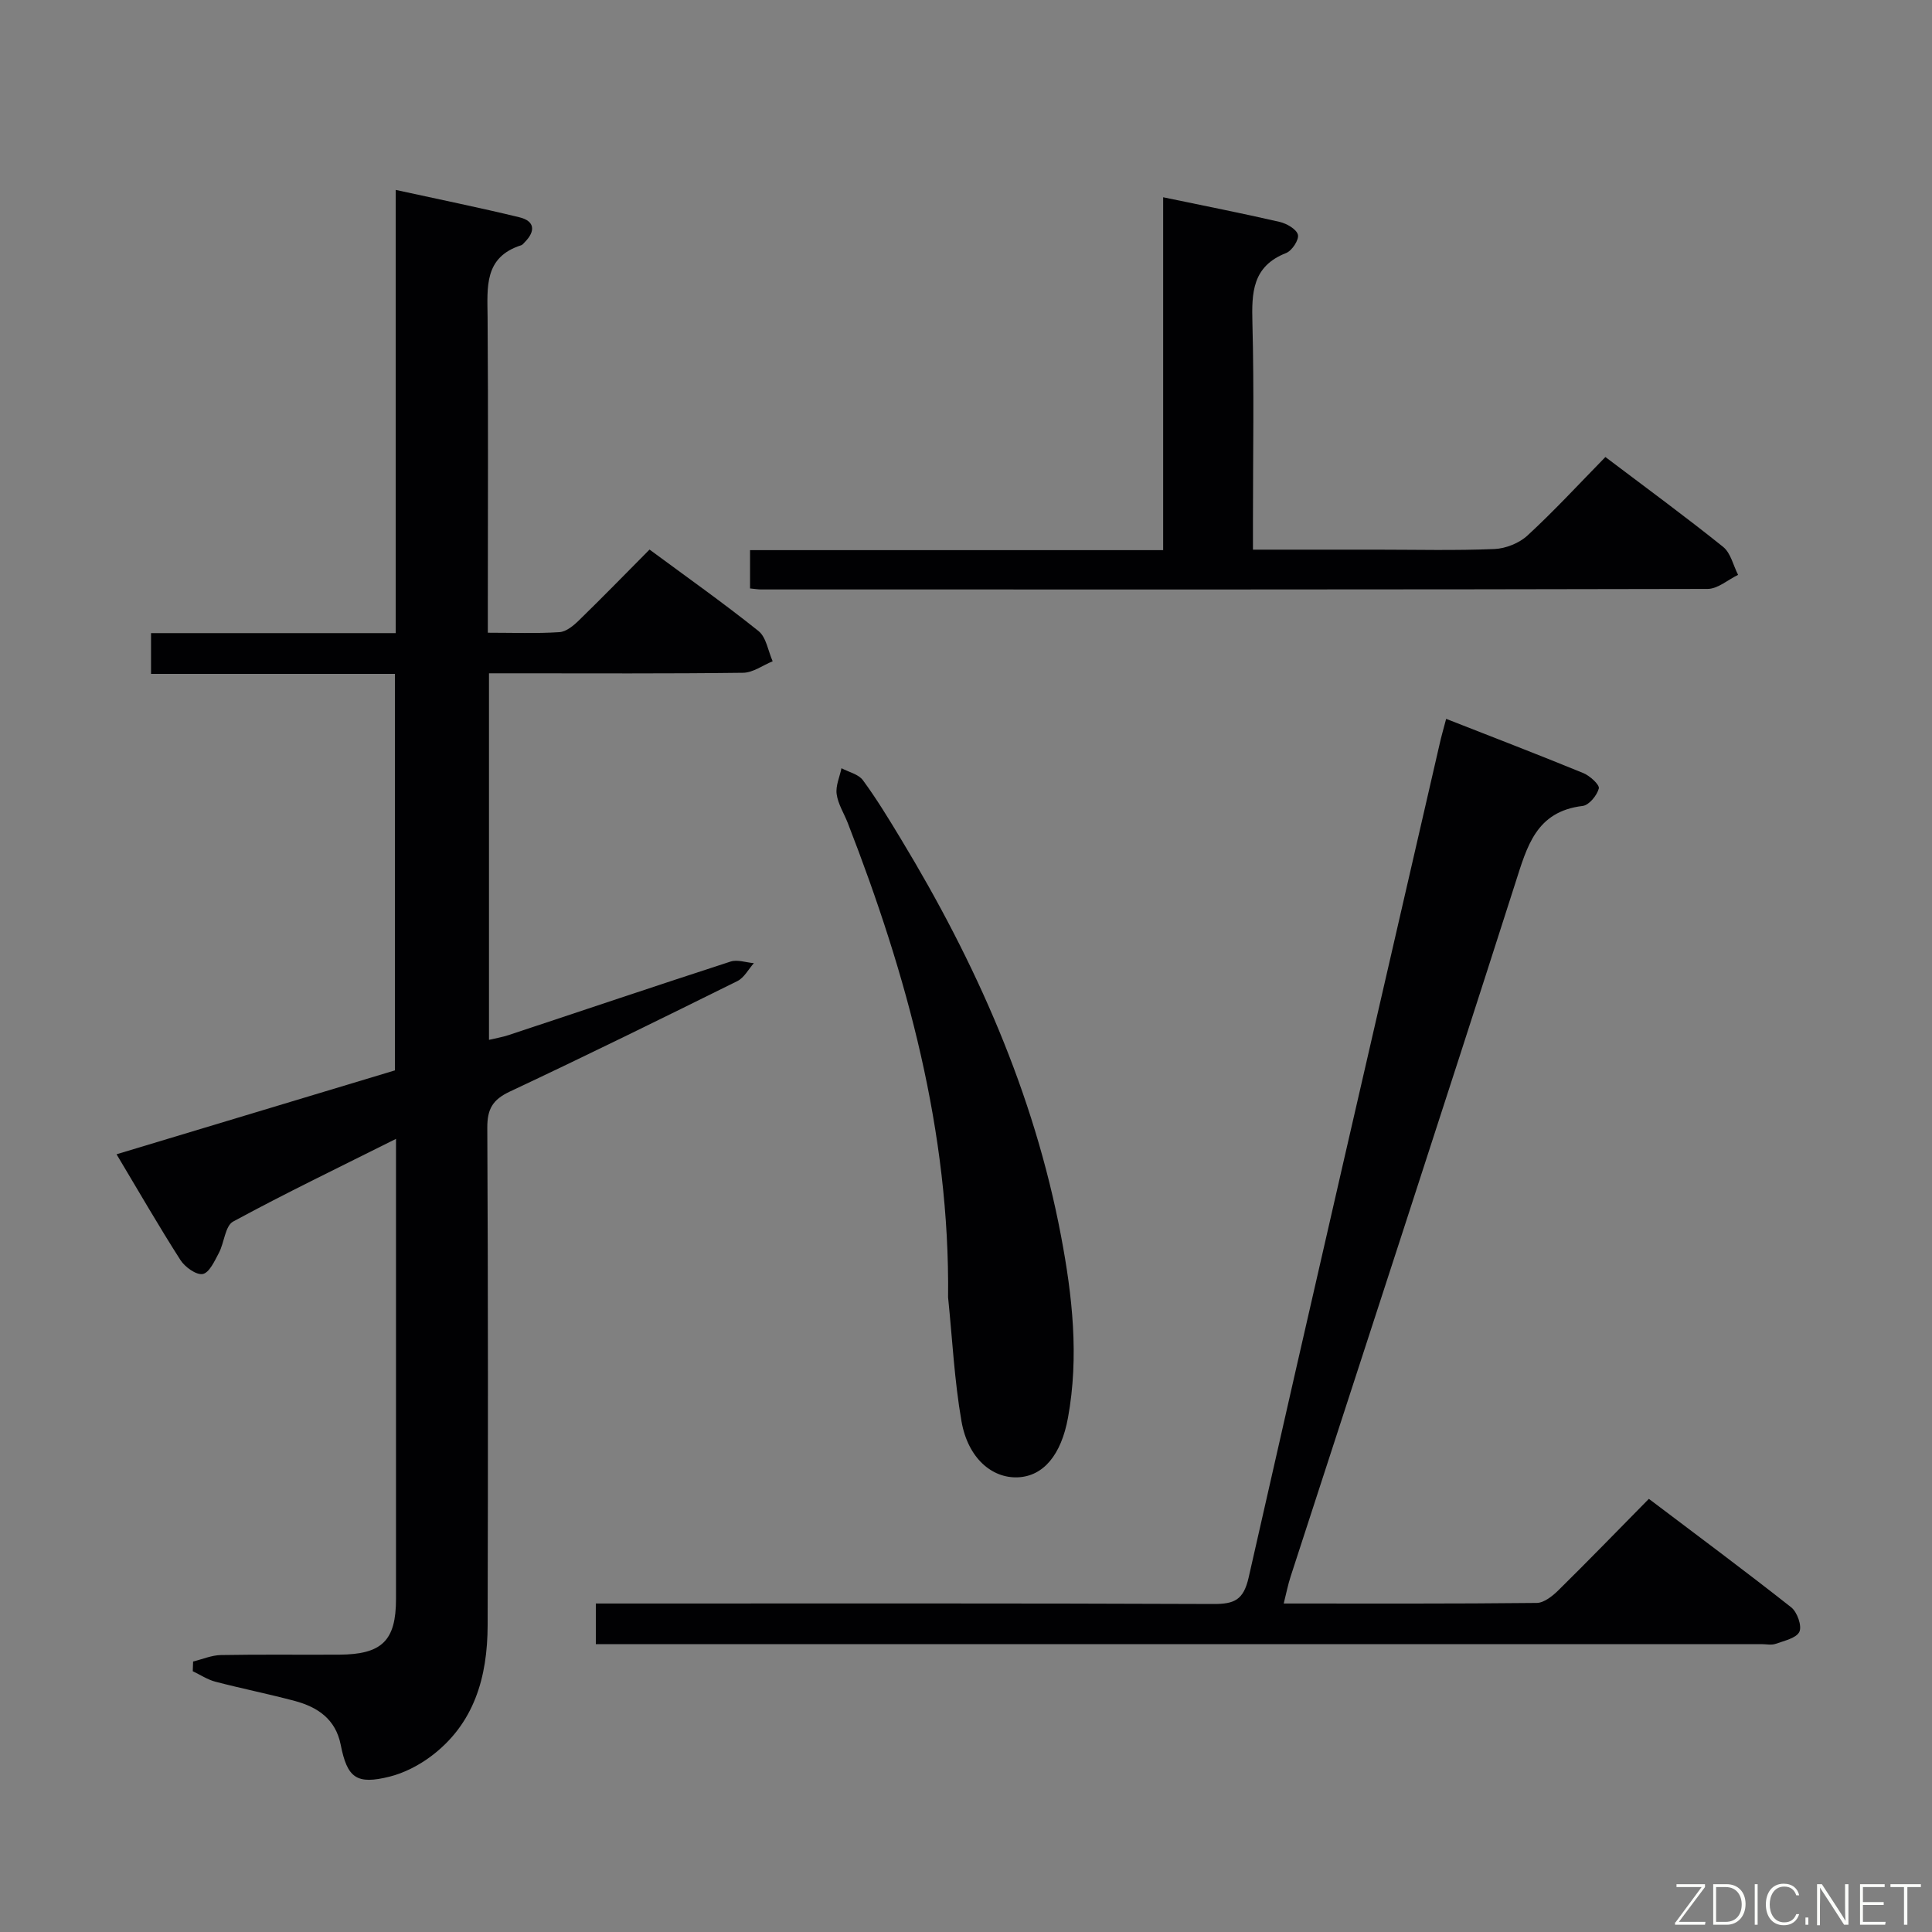 <svg enable-background="new 0 0 400 400" viewBox="0 0 400 400" xmlns="http://www.w3.org/2000/svg"><rect x="0" y="0" width="400" height="400" fill="#808080" stroke="none"/><path d="m39.98 344c1.92-.47 3.82-1.3 5.75-1.34 8.16-.15 16.33-.03 24.49-.08 8.88-.05 11.77-2.9 11.77-11.55.01-29.99 0-59.99 0-89.98 0-1.48 0-2.96 0-5.26-11.64 5.83-22.83 11.21-33.72 17.12-1.66.9-1.83 4.36-2.95 6.49-.88 1.66-1.99 4.11-3.34 4.37-1.35.25-3.69-1.44-4.62-2.89-4.47-6.98-8.61-14.17-13.23-21.9 19.47-5.87 38.46-11.59 57.64-17.37 0-27.22 0-54.34 0-82.09-16.78 0-33.51 0-50.5 0 0-3.04 0-5.47 0-8.44h50.66c0-30.63 0-60.72 0-91.76 8.95 1.96 17.32 3.65 25.62 5.67 3.18.77 3.36 2.86 1.1 5.14-.23.24-.46.56-.75.65-7.72 2.46-7 8.68-6.95 14.9.15 19.83.05 39.66.05 59.49v5.83c5.26 0 10.06.19 14.83-.12 1.4-.09 2.92-1.35 4.03-2.44 4.89-4.76 9.65-9.65 14.62-14.66 7.69 5.68 15.3 11.06 22.56 16.87 1.61 1.29 1.99 4.14 2.93 6.26-2.04.83-4.07 2.36-6.12 2.38-15.66.2-31.33.11-46.99.11-1.79 0-3.59 0-5.62 0v75.89c1.41-.34 2.78-.56 4.08-.99 15.31-5.08 30.6-10.24 45.94-15.22 1.42-.46 3.2.2 4.82.33-1.12 1.26-2 3.01-3.41 3.71-15.65 7.75-31.32 15.46-47.12 22.88-3.55 1.67-4.68 3.61-4.66 7.51.17 34.33.16 68.65.07 102.98-.03 10.72-2.76 20.49-11.87 27.24-2.48 1.83-5.44 3.35-8.41 4.1-6.86 1.71-8.78.3-10.14-6.59-1.05-5.31-4.77-7.81-9.52-9.08-5.44-1.45-10.97-2.56-16.42-3.98-1.64-.43-3.13-1.43-4.69-2.17.02-.67.05-1.34.07-2.01z" fill="#010103"/><path d="m299.41 148.83c9.58 3.76 19.04 7.39 28.4 11.23 1.36.56 3.4 2.42 3.21 3.18-.37 1.44-2.03 3.46-3.34 3.62-9.68 1.15-11.52 8.4-13.97 16.04-15.32 47.89-30.98 95.68-46.5 143.5-.55 1.69-.89 3.45-1.43 5.59 17.76 0 35.07.07 52.39-.12 1.51-.02 3.26-1.42 4.48-2.62 6.16-6.07 12.19-12.29 18.73-18.93 10.03 7.59 19.86 14.88 29.47 22.46 1.24.98 2.25 3.83 1.7 5.05-.61 1.32-3.13 1.87-4.9 2.5-.89.32-1.98.07-2.98.07-78.48 0-156.96 0-235.43 0-1.83 0-3.65 0-5.88 0 0-2.8 0-5.33 0-8.41h5.38c40.82 0 81.64-.07 122.47.1 4.34.02 6.25-.82 7.31-5.49 12.99-57.44 26.25-114.83 39.46-172.22.38-1.76.89-3.5 1.43-5.55z" fill="#010103"/><path d="m332.38 94.62c8.54 6.46 16.6 12.36 24.38 18.61 1.57 1.26 2.09 3.83 3.09 5.79-2.1 1.01-4.21 2.91-6.31 2.91-65.33.15-130.65.12-195.98.11-.65 0-1.29-.12-2.27-.21 0-2.48 0-4.88 0-7.93h85.53c0-24.56 0-48.49 0-73.06 8.41 1.75 16.29 3.3 24.11 5.1 1.47.34 3.5 1.51 3.79 2.66.26 1.04-1.23 3.32-2.45 3.79-7.02 2.75-7.14 8.23-6.97 14.54.36 13.66.11 27.33.11 40.99v5.88h25.5c8.17 0 16.34.21 24.49-.13 2.35-.1 5.14-1.22 6.85-2.8 5.5-5.06 10.59-10.59 16.13-16.25z" fill="#010103"/><path d="m196.29 268.6c.38-34.27-8.48-66.61-20.76-98.19-.78-2.01-2.03-3.93-2.31-6-.24-1.71.63-3.57 1-5.36 1.51.81 3.53 1.24 4.44 2.49 2.85 3.88 5.36 8.02 7.85 12.14 15.5 25.6 27.56 52.61 33.16 82.19 2.36 12.44 3.75 24.99 1.45 37.63-1.41 7.75-5.11 12.11-10.33 12.36-5.42.26-10.38-3.98-11.72-11.57-1.48-8.47-1.9-17.12-2.78-25.69z" fill="#010103"/><g fill="#fbfcfa"><path d="m346.9 398 5.4-7.3h-5.2v-.6h5.9v.6l-5.4 7.2h5.5l-.1.6h-6.2v-.5z"/><path d="m354.7 390.1h2.8c2.3 0 3.9 1.6 3.9 4.1s-1.6 4.3-3.9 4.3h-2.8zm.6 7.8h2c2.2 0 3.3-1.6 3.3-3.6 0-1.8-1-3.6-3.3-3.6h-2z"/><path d="m363.9 390.1v8.4h-.6v-8.4h1.6z"/><path d="m372.5 396.3c-.4 1.3-1.4 2.3-3.2 2.3-2.4 0-3.7-1.9-3.7-4.3 0-2.3 1.2-4.3 3.7-4.3 1.8 0 2.9 1 3.2 2.4h-.6c-.4-1.1-1.1-1.8-2.5-1.8-2.1 0-3 1.9-3 3.7s.9 3.7 3 3.7c1.4 0 2.1-.7 2.5-1.7z"/><path d="m373.8 398.5v-1.5h.6v1.5z"/><path d="m376.2 398.5v-8.4h1c1.3 2 4.4 6.7 4.9 7.6-.1-1.2-.1-2.4-.1-3.8v-3.8h.7v8.4h-.9c-1.2-1.9-4.4-6.8-5-7.7.1 1.1 0 2.3 0 3.9v3.9h-.6z"/><path d="m390 394.4h-4.3v3.5h4.7l-.1.6h-5.2v-8.4h5.1v.6h-4.5v3.1h4.3z"/><path d="m394.2 390.7h-2.8v-.6h6.3v.6h-2.8v7.8h-.7z"/></g></svg>